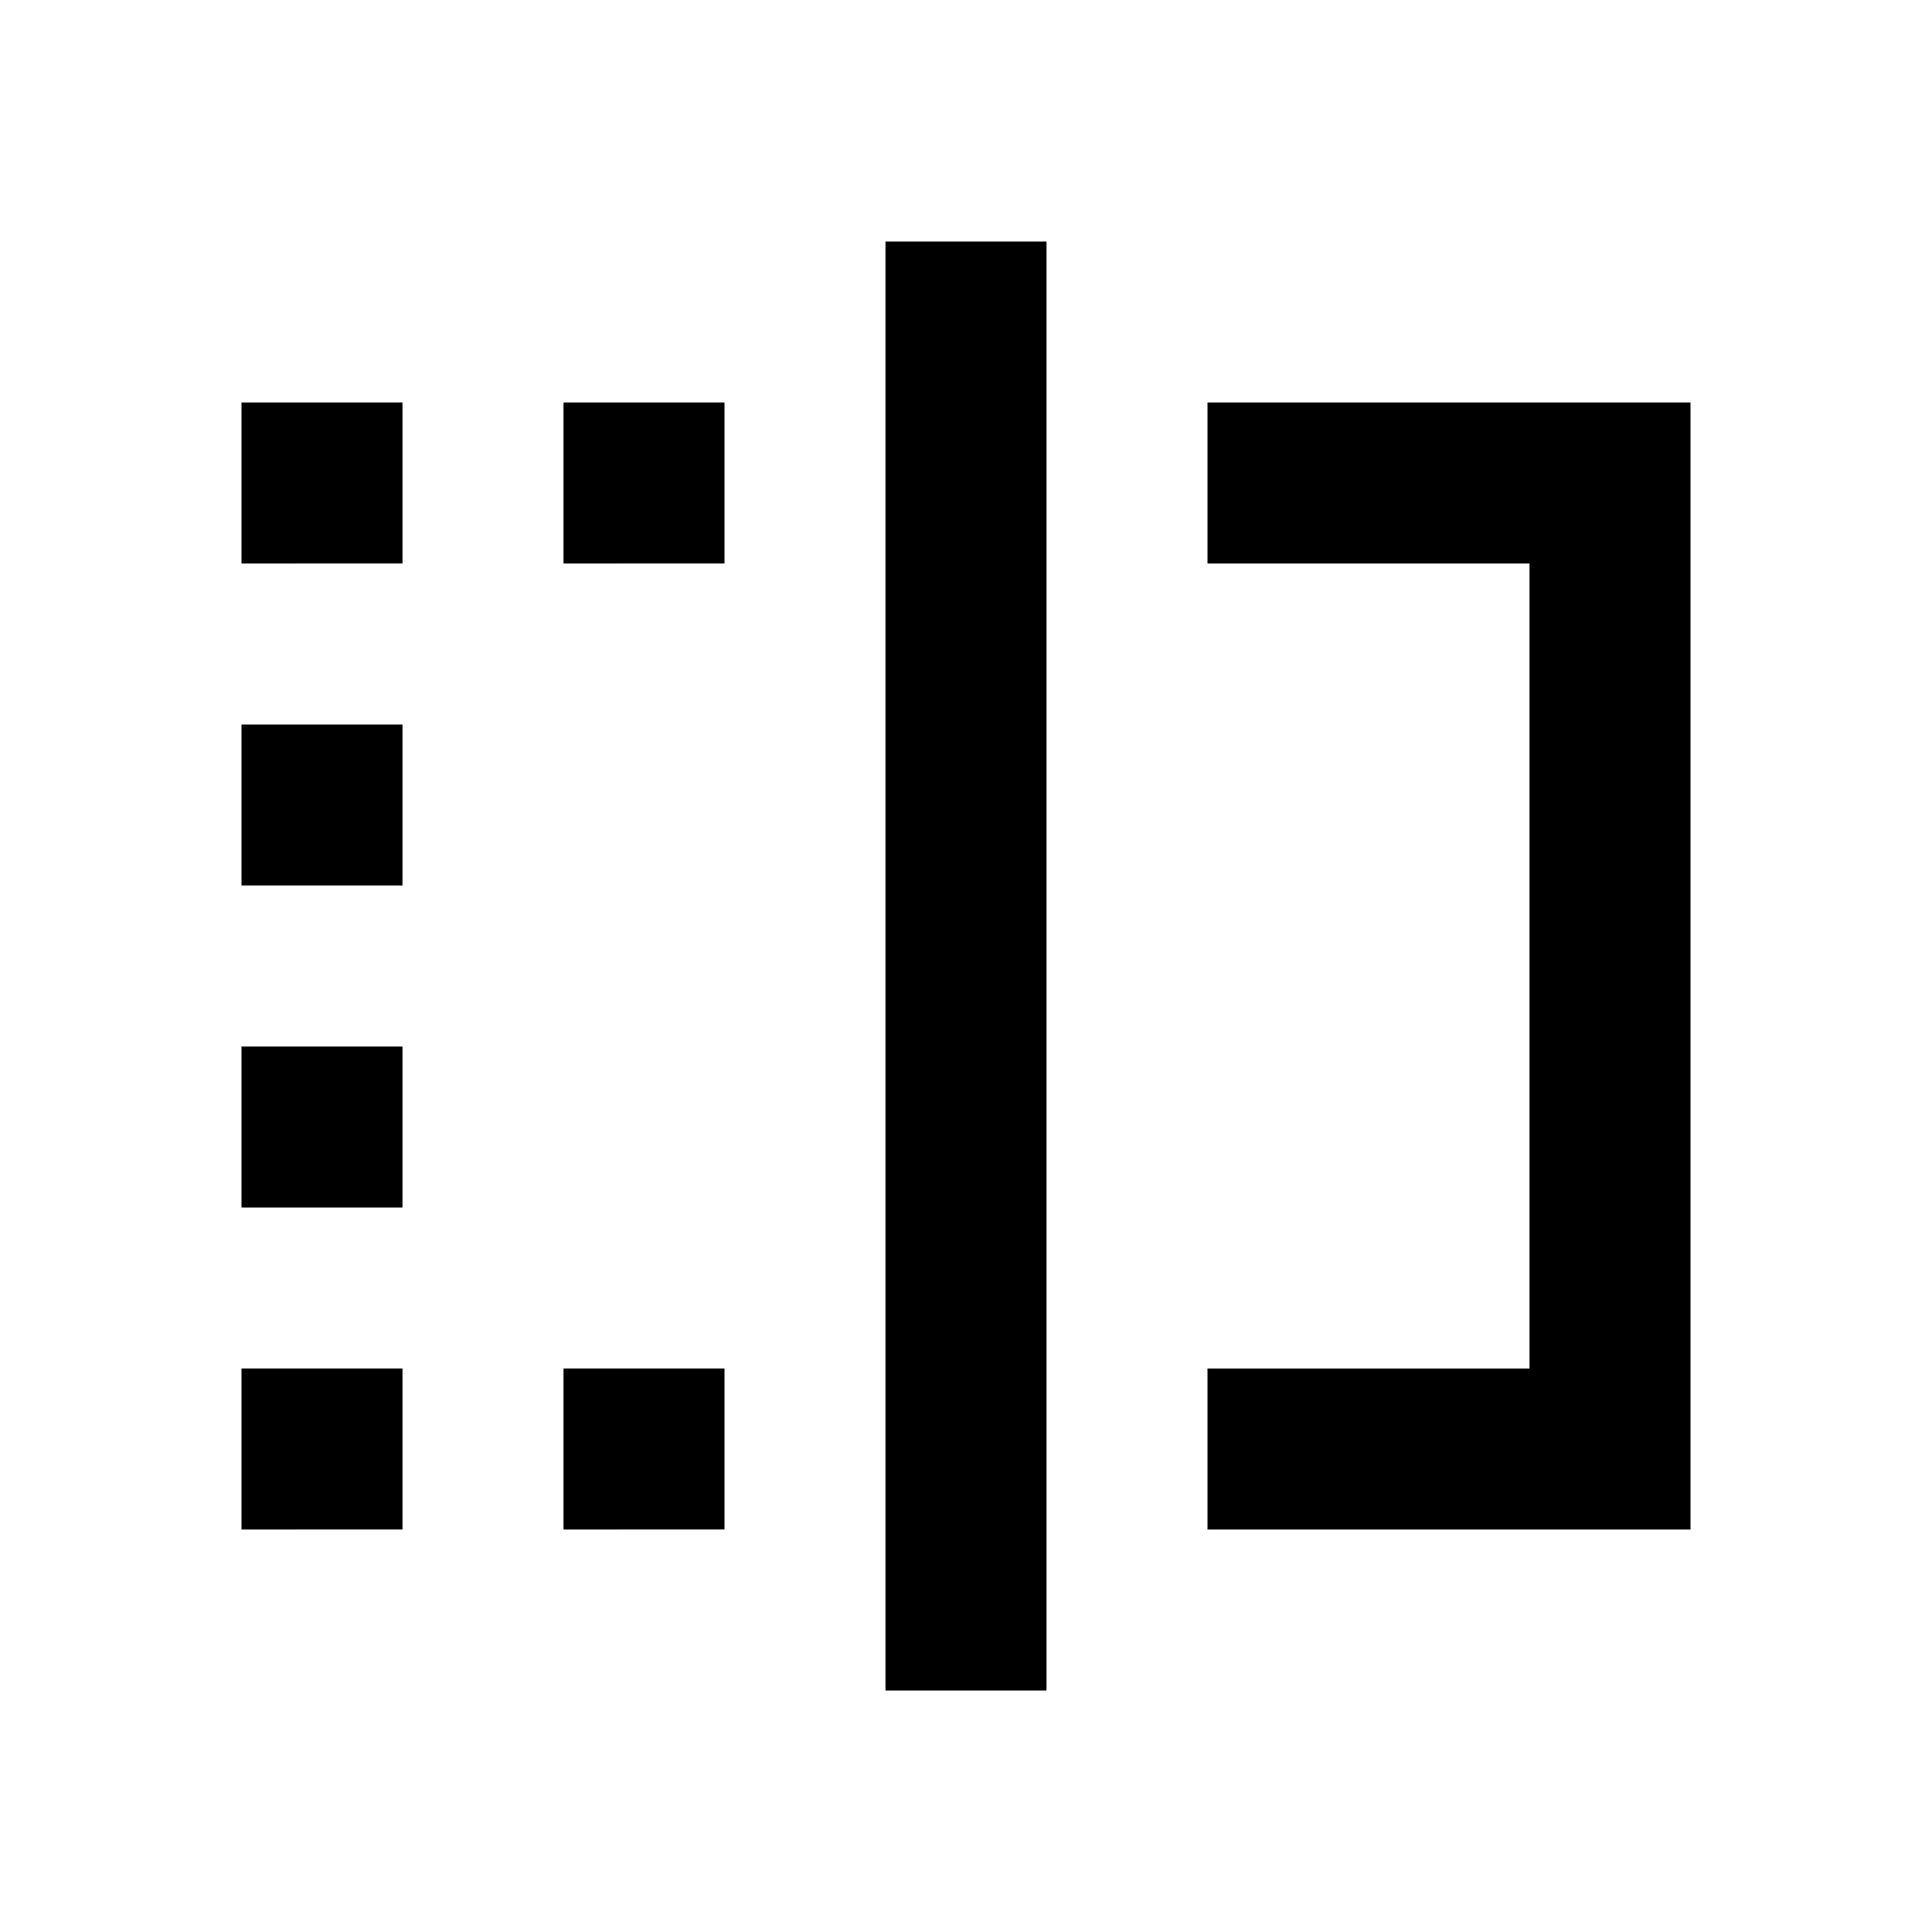 <svg xmlns="http://www.w3.org/2000/svg" viewBox="0 0 24 24">
        <path d="M15 7h4v10h-4v2h6V5h-6v2zM11 3h2v18h-2zM7 5h2v2H7zM3 5h2v2H3zM3 17h2v2H3zM3 13h2v2H3zM3 9h2v2H3zM7 17h2v2H7z"/>
      </svg>
